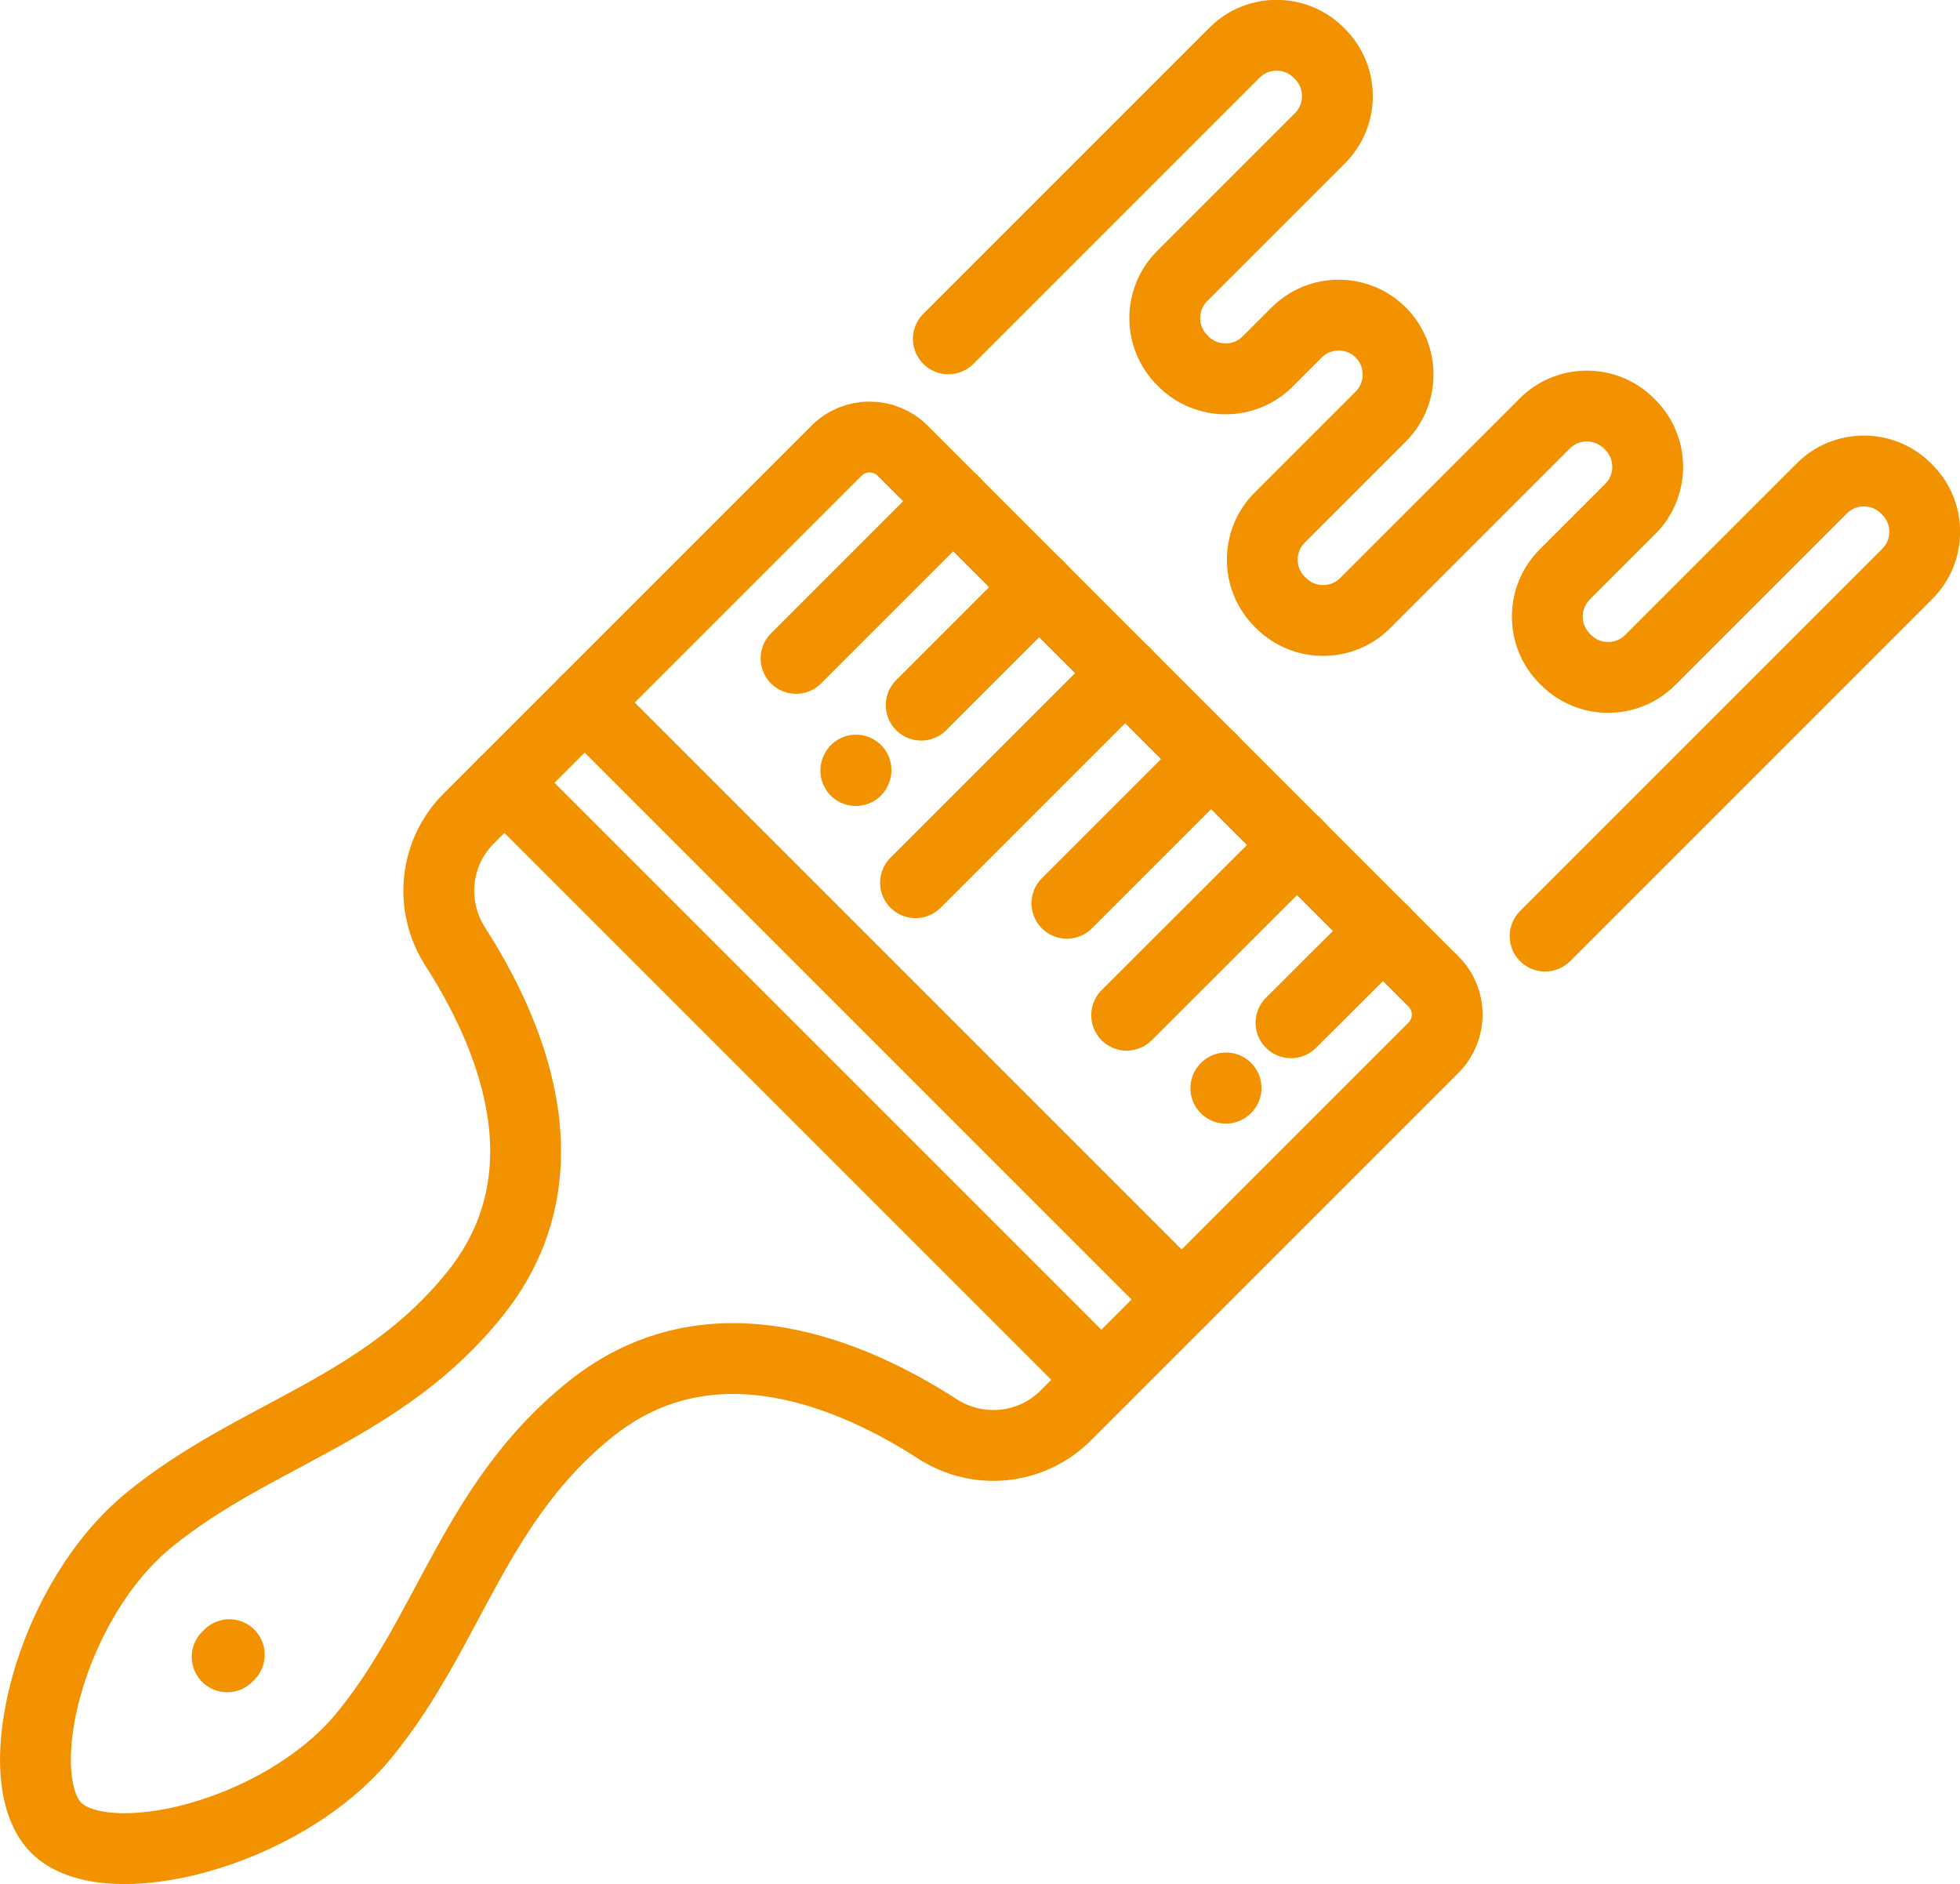 <?xml version="1.0" encoding="UTF-8"?>
<svg id="Ebene_2" data-name="Ebene 2" xmlns="http://www.w3.org/2000/svg" viewBox="0 0 83 79.79">
  <defs>
    <style>
      .cls-1 {
        fill: none;
        stroke: #f39200;
        stroke-linecap: round;
        stroke-linejoin: round;
        stroke-width: 3px;
      }
    </style>
  </defs>
  <g id="Layer_1" data-name="Layer 1">
    <path class="cls-1" d="M2.38,77.4c2.1,2.1,9.58.32,13.06-3.94,3.63-4.45,4.64-9.85,9.58-13.8,5.14-4.11,11.19-1.4,14.68.85,1.72,1.11,3.98.88,5.43-.57l4.91-4.91-12.64-12.64h0l-12.64-12.64-4.91,4.91c-1.45,1.45-1.68,3.7-.57,5.43,2.24,3.49,4.96,9.54.85,14.68-3.95,4.94-9.34,5.94-13.8,9.58-4.27,3.48-6.05,10.96-3.94,13.06h0Z"/>
    <path class="cls-1" d="M50.04,55.03l10.66-10.66c.78-.78.78-2.04,0-2.81l-22.47-22.47c-.78-.78-2.04-.78-2.81,0l-10.66,10.66"/>
    <line class="cls-1" x1="21.36" y1="33.15" x2="46.64" y2="58.43"/>
    <line class="cls-1" x1="40.37" y1="21.22" x2="33.71" y2="27.88"/>
    <line class="cls-1" x1="44.01" y1="24.86" x2="39.01" y2="29.86"/>
    <line class="cls-1" x1="47.65" y1="28.5" x2="38.77" y2="37.38"/>
    <line class="cls-1" x1="51.29" y1="32.14" x2="45.18" y2="38.25"/>
    <line class="cls-1" x1="54.93" y1="35.78" x2="47.71" y2="42.99"/>
    <line class="cls-1" x1="58.57" y1="39.42" x2="54.67" y2="43.31"/>
    <line class="cls-1" x1="36.25" y1="32.61" x2="36.24" y2="32.63"/>
    <line class="cls-1" x1="51.92" y1="46.07" x2="51.91" y2="46.08"/>
    <path class="cls-1" d="M65.43,39.64l15.34-15.34c.98-.98.98-2.58,0-3.56l-.06-.06c-.98-.98-2.58-.98-3.56,0l-5.24,5.24-2.03,2.03c-.98.98-2.58.98-3.56,0l-.06-.06c-.98-.98-.98-2.58,0-3.56l1.81-1.81.97-.97c.98-.98.98-2.58,0-3.56l-.06-.06c-.98-.98-2.58-.98-3.56,0l-3.14,3.14-4.47,4.47c-.98.98-2.58.98-3.56,0l-.06-.06c-.98-.98-.98-2.58,0-3.56l3.21-3.21,1.07-1.07c.98-.98.98-2.58,0-3.56h0c-.98-.98-2.58-.98-3.56,0l-.94.94-.29.29c-.98.98-2.58.98-3.56,0l-.06-.06c-.98-.98-.98-2.58,0-3.56l1.69-1.69,4.15-4.15c.98-.98.98-2.58,0-3.56l-.06-.06c-.98-.98-2.58-.98-3.56,0l-12.12,12.12"/>
    <line class="cls-1" x1="9.71" y1="70.07" x2="9.62" y2="70.16"/>
  </g>
</svg>